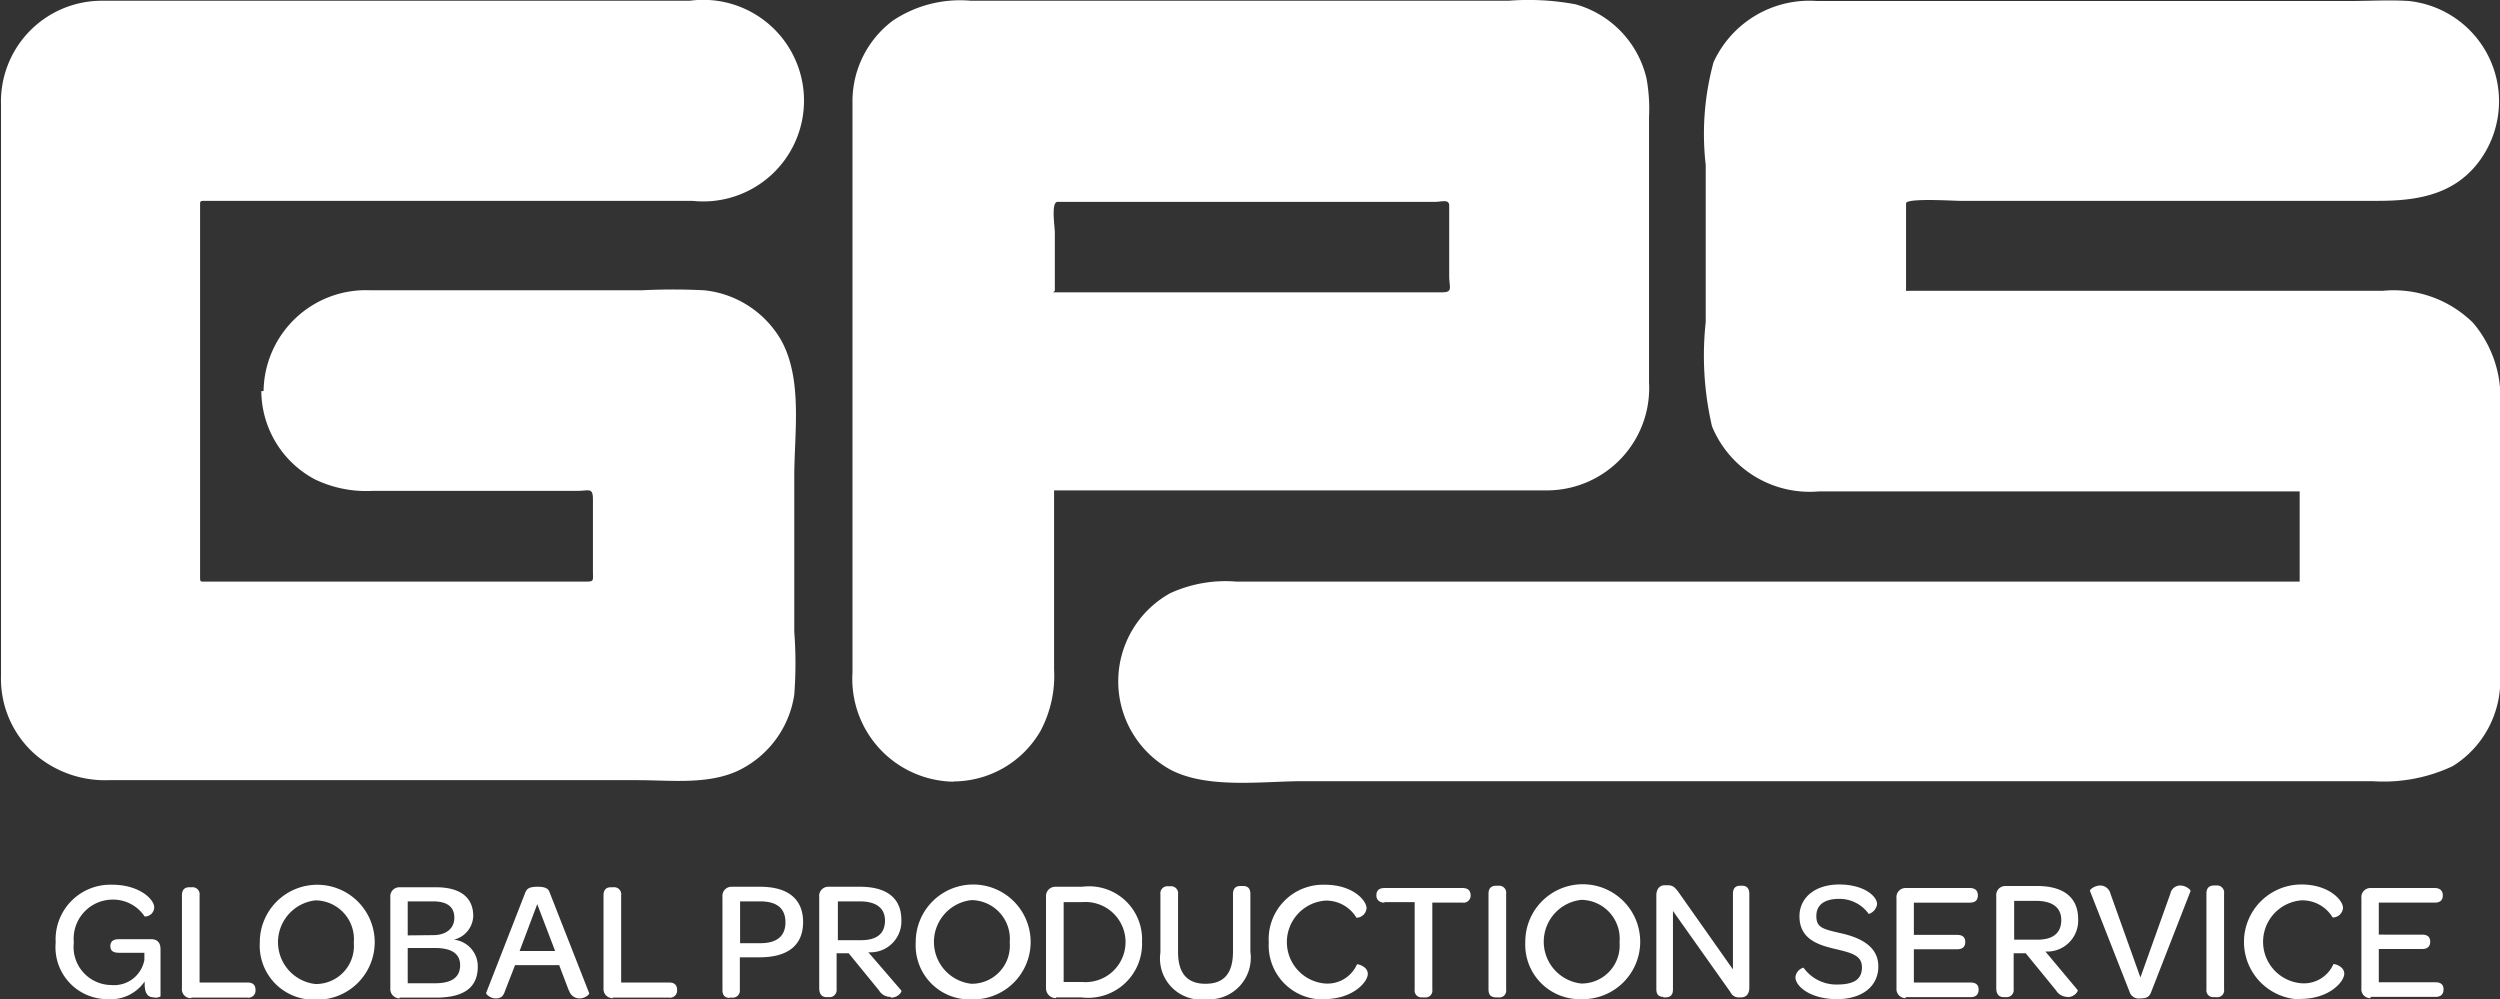 <svg data-name="Layer 1" xmlns="http://www.w3.org/2000/svg" viewBox="0 0 99.21 39.66"><rect x="0" y="0" width="99.21" height="39.66" fill="#333333" stroke="none"/><path d="M6.14 39.59a.37.37 0 0 0 .23-.05v-1.87c0-.25-.12-.4-.37-.4H4.73c-.23 0-.35.08-.35.28 0 .19.12.26.35.26h1v.28a1.22 1.22 0 0 1-1.31 1 1.51 1.51 0 0 1-1.49-1.69 1.55 1.55 0 0 1 1.54-1.7 1.5 1.5 0 0 1 1.27.67.37.37 0 0 0 .38-.36c0-.33-.6-.9-1.66-.9a2.17 2.17 0 0 0-2.25 2.29 2.06 2.06 0 0 0 2.07 2.25 1.63 1.63 0 0 0 1.46-.7v.08c0 .46.17.55.38.55zm1.45 0h2.23a.28.28 0 0 0 .32-.3c0-.21-.11-.3-.32-.3h-1.9v-3.46a.28.28 0 0 0-.31-.32h-.1c-.19 0-.29.11-.29.32v3.69a.35.35 0 0 0 .37.39zm4.93.08a2.28 2.28 0 1 0-2.21-2.26 2.14 2.14 0 0 0 2.21 2.26zm0-.62a1.67 1.67 0 0 1 0-3.32 1.54 1.54 0 0 1 1.52 1.68 1.51 1.51 0 0 1-1.51 1.64zm3.34.54h1.43c1.15 0 1.67-.42 1.67-1.23a1.06 1.06 0 0 0-.95-1.07 1 1 0 0 0 .77-.94c0-.74-.52-1.14-1.48-1.14h-1.44a.36.36 0 0 0-.37.4v3.61a.37.37 0 0 0 .37.4zm.32-.57v-1.4h1.08c.65 0 1 .22 1 .68s-.3.72-1 .72zm0-1.9v-1.35h1c.57 0 .85.22.85.65s-.33.69-.84.69zm6.4 2.18a.43.43 0 0 0 .42.32c.21 0 .4-.15.38-.21l-1.57-4c-.05-.14-.15-.22-.48-.22s-.42.08-.48.22l-1.56 4c0 .05.17.21.38.21s.3-.07.38-.32l.39-1h1.75l.38 1zm-1.26-3.42l.71 1.86h-1.41l.7-1.86zm3 3.71h2.23a.28.28 0 0 0 .32-.3c0-.21-.11-.3-.32-.3h-1.9v-3.46a.28.28 0 0 0-.31-.32h-.1c-.19 0-.29.11-.29.32v3.69a.36.36 0 0 0 .38.39zm4.64 0h.1a.28.28 0 0 0 .3-.31v-1.29h.78c1.13 0 1.73-.48 1.73-1.4s-.61-1.4-1.7-1.4h-1.13a.36.36 0 0 0-.37.4v3.7c0 .21.1.31.29.31zm.4-3.82h.81c.66 0 1 .28 1 .83s-.34.83-1 .83h-.8v-1.67zm6 3.82c.29 0 .44-.24.41-.28l-1.31-1.52a1.23 1.23 0 0 0 1.31-1.28c0-.86-.57-1.32-1.64-1.32h-1.25a.36.36 0 0 0-.37.4v3.63c0 .22.1.35.29.35h.09a.28.28 0 0 0 .31-.31v-1.43h.48l1.2 1.47a.52.52 0 0 0 .45.26zm-2.14-3.82h.9c.64 0 1 .26 1 .76s-.3.78-.95.78h-.92v-1.54zm5.33 3.89a2.28 2.28 0 1 0-2.21-2.26 2.14 2.14 0 0 0 2.21 2.26zm0-.62a1.67 1.67 0 0 1 0-3.32 1.54 1.54 0 0 1 1.52 1.68 1.51 1.51 0 0 1-1.51 1.64zm3.36.54h1a2.14 2.14 0 0 0 2.41-2.21 2.1 2.1 0 0 0-2.37-2.18h-1.07a.37.37 0 0 0-.37.4v3.63a.39.39 0 0 0 .39.39zm.3-.61V35.8h.74a1.59 1.59 0 1 1 0 3.17zm5.62.68a1.65 1.65 0 0 0 1.79-1.88v-2.29c0-.21-.09-.32-.29-.32h-.11c-.19 0-.29.11-.29.32v2.28c0 .86-.35 1.28-1.09 1.28s-1.09-.43-1.09-1.26v-2.29a.28.28 0 0 0-.31-.32h-.09a.28.28 0 0 0-.3.32v2.31a1.63 1.63 0 0 0 1.78 1.86zm4.71 0c1.16 0 1.74-.69 1.74-1s-.42-.4-.43-.38a1.28 1.28 0 0 1-1.26.76 1.65 1.65 0 0 1 0-3.29 1.4 1.4 0 0 1 1.24.68.41.41 0 0 0 .4-.38c0-.31-.55-.93-1.65-.93a2.16 2.16 0 0 0-2.23 2.29 2.14 2.14 0 0 0 2.2 2.26zm2.4-3.85h1.2v3.47a.27.27 0 0 0 .3.31h.09a.27.27 0 0 0 .31-.31v-3.45h1.2a.28.28 0 0 0 .32-.29c0-.19-.11-.29-.32-.29h-3.1c-.21 0-.32.1-.32.29 0 .18.12.29.32.29zm4.38 3.78h.14a.27.27 0 0 0 .31-.31v-3.8a.28.28 0 0 0-.31-.32h-.09c-.2 0-.3.11-.3.32v3.8c0 .21.1.31.3.31zm3.43.07a2.28 2.28 0 1 0-2.22-2.26 2.16 2.16 0 0 0 2.22 2.26zm0-.62a1.67 1.67 0 0 1 0-3.32 1.54 1.54 0 0 1 1.52 1.68 1.51 1.51 0 0 1-1.51 1.64zm3.26.55h.08c.2 0 .3-.1.3-.31v-3.12l2.28 3.22a.36.36 0 0 0 .37.21h.05c.21 0 .33-.14.33-.39v-3.72c0-.21-.1-.32-.28-.32h-.08c-.2 0-.29.11-.29.32v3l-2.17-3.08c-.13-.17-.21-.26-.42-.26h-.12c-.21 0-.33.17-.33.4v3.72c0 .21.09.31.28.31zm6.88.07c1 0 1.65-.5 1.65-1.3s-.72-1.14-1.46-1.31-1-.22-1-.69.36-.68.91-.68a1.43 1.43 0 0 1 1.17.6.48.48 0 0 0 .33-.39c0-.32-.53-.78-1.5-.78s-1.58.53-1.58 1.26c0 .89.71 1.13 1.38 1.29s1.1.25 1.1.74-.34.68-1 .68a1.6 1.6 0 0 1-1.32-.67.44.44 0 0 0-.32.38c0 .36.59.87 1.65.87zm2.73-.08h2.58c.22 0 .32-.11.32-.3 0-.18-.1-.28-.32-.28h-2.25v-1.32h1.72c.22 0 .32-.11.32-.29s-.1-.28-.32-.28h-1.72v-1.28h2.22c.22 0 .32-.1.32-.29 0-.18-.1-.29-.32-.29h-2.54a.36.36 0 0 0-.37.4v3.58a.36.36 0 0 0 .37.39zm6.42 0c.29 0 .44-.24.41-.28l-1.28-1.53a1.23 1.23 0 0 0 1.3-1.28c0-.86-.57-1.32-1.63-1.32h-1.25a.36.36 0 0 0-.37.4v3.66c0 .22.1.35.29.35h.09a.28.28 0 0 0 .31-.31v-1.43h.48l1.2 1.47a.53.53 0 0 0 .46.26zm-2.14-3.82h.9c.64 0 1 .26 1 .76s-.31.78-.95.78h-.92v-1.54zm3.45-.61c-.23 0-.44.17-.41.22l1.57 4a.38.38 0 0 0 .43.26c.26 0 .36-.07.43-.26l1.56-4c0-.06-.19-.22-.41-.22a.4.4 0 0 0-.39.32l-1.19 3.33-1.19-3.33a.42.42 0 0 0-.4-.32zm4.51 4.43h.09a.27.27 0 0 0 .31-.31v-3.8a.28.28 0 0 0-.31-.32h-.09c-.2 0-.3.11-.3.32v3.8a.27.27 0 0 0 .3.31zm3.43.07c1.16 0 1.74-.69 1.74-1s-.42-.4-.43-.38a1.28 1.28 0 0 1-1.27.76 1.65 1.65 0 0 1 0-3.29 1.4 1.4 0 0 1 1.24.68.41.41 0 0 0 .41-.38c0-.31-.56-.93-1.65-.93a2.28 2.28 0 0 0 0 4.56zm2.78-.08h2.58c.22 0 .32-.11.32-.3 0-.18-.1-.28-.32-.28H94.4v-1.32h1.72c.22 0 .32-.11.32-.29s-.1-.28-.32-.28H94.4v-1.27h2.22c.22 0 .32-.1.32-.29 0-.18-.11-.29-.32-.29h-2.54a.36.36 0 0 0-.37.4v3.58a.35.35 0 0 0 .37.39z" fill="#fff"/><path d="M10.46 15.52a4.06 4.06 0 0 1 4.25-4h10.75a24.54 24.54 0 0 1 2.49 0 4 4 0 0 1 3.06 2c.85 1.56.51 3.67.51 5.39v6.16a16.58 16.58 0 0 1 0 2.5 4 4 0 0 1-2.2 3c-1.21.58-2.7.39-4 .39h-21a4.26 4.26 0 0 1-2.9-1 4 4 0 0 1-1.38-3.14V4.15a4 4 0 0 1 4-4.12h23.33a4 4 0 1 1 .1 7.94H8.16c-.22 0-.22 0-.22.18v14.72c0 .24 0 .21.24.21h15c.41 0 .35 0 .35-.42v-2.84c0-.49-.16-.34-.63-.34h-8.12a4.7 4.7 0 0 1-2.29-.46 4 4 0 0 1-2.12-3.5zm27.4 15.49a4 4 0 0 0 3.43-2 4.66 4.66 0 0 0 .54-2.45v-7.1h19.61a4.06 4.06 0 0 0 4-4.28V4.64a6.72 6.72 0 0 0-.1-1.53A4 4 0 0 0 62.52.17a10.17 10.17 0 0 0-2.66-.14H38.53a4.8 4.8 0 0 0-3.1.79 4 4 0 0 0-1.6 3.19v22.68a4.08 4.08 0 0 0 4 4.33zm4-19.47V9.22c0-.22-.16-1.21.11-1.21h15c.23 0 .54-.12.54.15v2.8c0 .43.16.64-.27.64H41.79zm33.85 0h18.85a4.49 4.49 0 0 1 3.58 1.27 4.57 4.57 0 0 1 1.07 3.35v10.56a4 4 0 0 1-1.87 3.68 6.44 6.44 0 0 1-3.2.6H51.72c-1.61 0-3.81.32-5.28-.46a4 4 0 0 1 0-7 5.27 5.27 0 0 1 2.62-.46h42.2V19.5H72.19a4.19 4.19 0 0 1-4.25-2.58 12.37 12.37 0 0 1-.25-4.14V6.55A10.82 10.82 0 0 1 68 2.47 4.18 4.18 0 0 1 72.1.04h21.16c.77 0 1.56-.05 2.33 0a4 4 0 0 1 2.78 6.38c-1 1.33-2.49 1.55-4 1.55H77.76c-.23 0-2.12-.12-2.12.1v3.48z" fill-rule="evenodd" fill="#fff"/></svg>